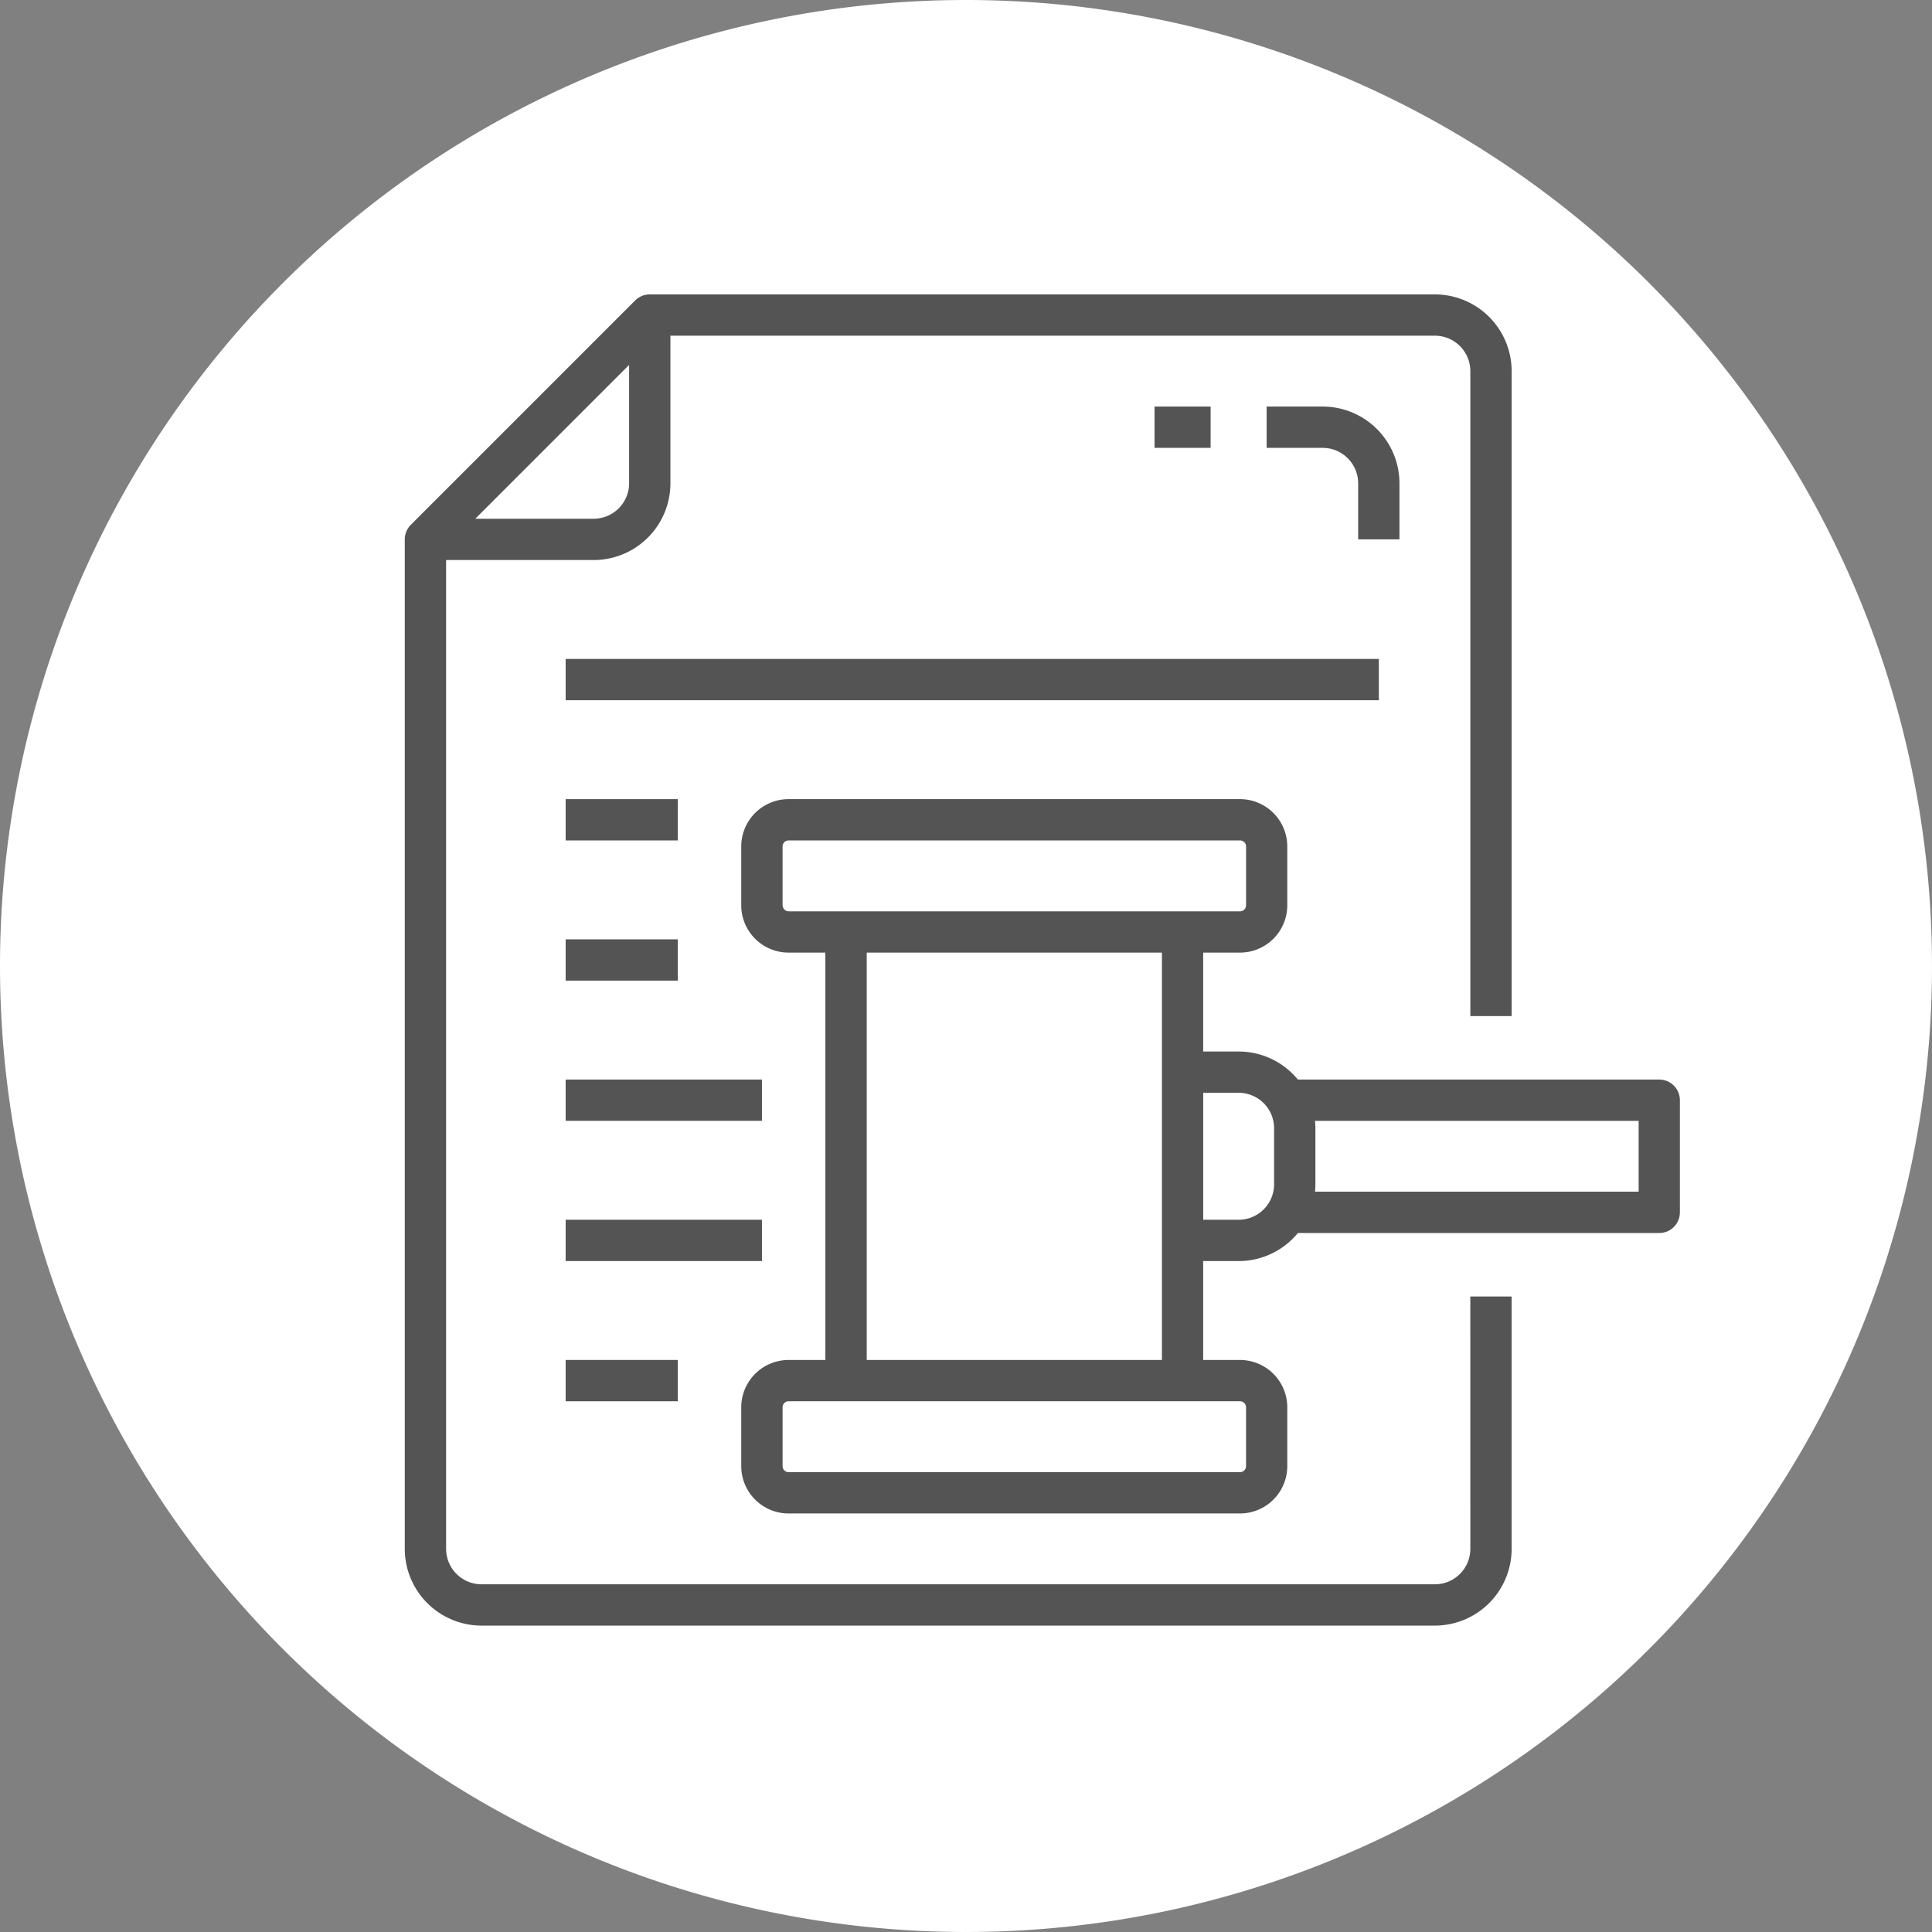 <svg xmlns="http://www.w3.org/2000/svg" width="105" height="105" viewBox="0 0 105 105">
  <rect x="0" y="0" width="105" height="105" fill="#808080" stroke="none"/>
  <g id="그룹_183" data-name="그룹 183" transform="translate(-1077 -1228)">
    <g id="그룹_178" data-name="그룹 178" transform="translate(0 212)">
      <path id="패스_279" data-name="패스 279" d="M52.5,0A52.5,52.5,0,1,1,0,52.5,52.5,52.5,0,0,1,52.5,0Z" transform="translate(1077 1016)" fill="#fff"/>
    </g>
    <g id="그룹_174" data-name="그룹 174" transform="translate(1099 1244)">
      <path id="패스_304" data-name="패스 304" d="M1970.706,769.672a1.928,1.928,0,0,1-1.925,1.926h-51.814a1.928,1.928,0,0,1-1.926-1.926v-53.74h8.022a4.174,4.174,0,0,0,4.169-4.17V703.74h41.549a1.928,1.928,0,0,1,1.925,1.926v35.05h2.245v-35.05a4.175,4.175,0,0,0-4.17-4.171H1926.11a1.119,1.119,0,0,0-.794.329l-12.192,12.192a1.121,1.121,0,0,0-.329.794v54.863a4.175,4.175,0,0,0,4.171,4.17h51.814a4.174,4.174,0,0,0,4.17-4.17V755.956h-2.245Zm-47.644-55.985h-6.435l8.36-8.361v6.435A1.928,1.928,0,0,1,1923.062,713.687Z" transform="translate(-1912.796 -701.495)" fill="#545454"/>
      <path id="패스_305" data-name="패스 305" d="M1984.7,714.084a4.174,4.174,0,0,0-4.17-4.17h-3.048v2.245h3.048a1.928,1.928,0,0,1,1.926,1.925v3.048h2.244Z" transform="translate(-1930.643 -703.818)" fill="#545454"/>
      <rect id="사각형_76" data-name="사각형 76" width="3.048" height="2.244" transform="translate(40.746 6.096)" fill="#545454"/>
      <path id="패스_306" data-name="패스 306" d="M1987.941,754.619H1968.3a4.163,4.163,0,0,0-3.22-1.524h-1.926v-5.376h2a2.573,2.573,0,0,0,2.571-2.57v-3.2a2.574,2.574,0,0,0-2.571-2.571h-24.534a2.574,2.574,0,0,0-2.571,2.571v3.2a2.573,2.573,0,0,0,2.571,2.57h2v22.14h-2a2.574,2.574,0,0,0-2.571,2.571v3.2a2.574,2.574,0,0,0,2.571,2.571h24.534a2.574,2.574,0,0,0,2.571-2.571v-3.2a2.573,2.573,0,0,0-2.571-2.571h-2v-5.375h1.926a4.164,4.164,0,0,0,3.221-1.525h19.639a1.121,1.121,0,0,0,1.122-1.122v-6.1A1.122,1.122,0,0,0,1987.941,754.619Zm-47.645-9.47v-3.2a.327.327,0,0,1,.327-.326h24.534a.327.327,0,0,1,.327.326v3.2a.327.327,0,0,1-.327.326h-24.534A.327.327,0,0,1,1940.3,745.149Zm25.188,27.28v3.2a.327.327,0,0,1-.327.327h-24.534a.327.327,0,0,1-.327-.327v-3.2a.327.327,0,0,1,.327-.327h24.534A.327.327,0,0,1,1965.483,772.429Zm-20.615-2.571v-22.14h16.043v22.14Zm22.139-9.546a1.928,1.928,0,0,1-1.925,1.926h-1.926v-6.9h1.926a1.928,1.928,0,0,1,1.925,1.925Zm19.812.4h-17.587c.012-.133.02-.266.02-.4v-3.048c0-.135-.008-.269-.02-.4h17.587Z" transform="translate(-1919.764 -711.947)" fill="#545454"/>
      <rect id="사각형_77" data-name="사각형 77" width="44.195" height="2.244" transform="translate(8.742 19.812)" fill="#545454"/>
      <rect id="사각형_78" data-name="사각형 78" width="6.096" height="2.244" transform="translate(8.742 27.432)" fill="#545454"/>
      <rect id="사각형_79" data-name="사각형 79" width="6.096" height="2.244" transform="translate(8.742 35.051)" fill="#545454"/>
      <rect id="사각형_80" data-name="사각형 80" width="10.668" height="2.244" transform="translate(8.742 42.671)" fill="#545454"/>
      <rect id="사각형_81" data-name="사각형 81" width="10.668" height="2.244" transform="translate(8.742 50.291)" fill="#545454"/>
      <rect id="사각형_82" data-name="사각형 82" width="6.096" height="2.244" transform="translate(8.742 57.911)" fill="#545454"/>
    </g>
  </g>
</svg>
